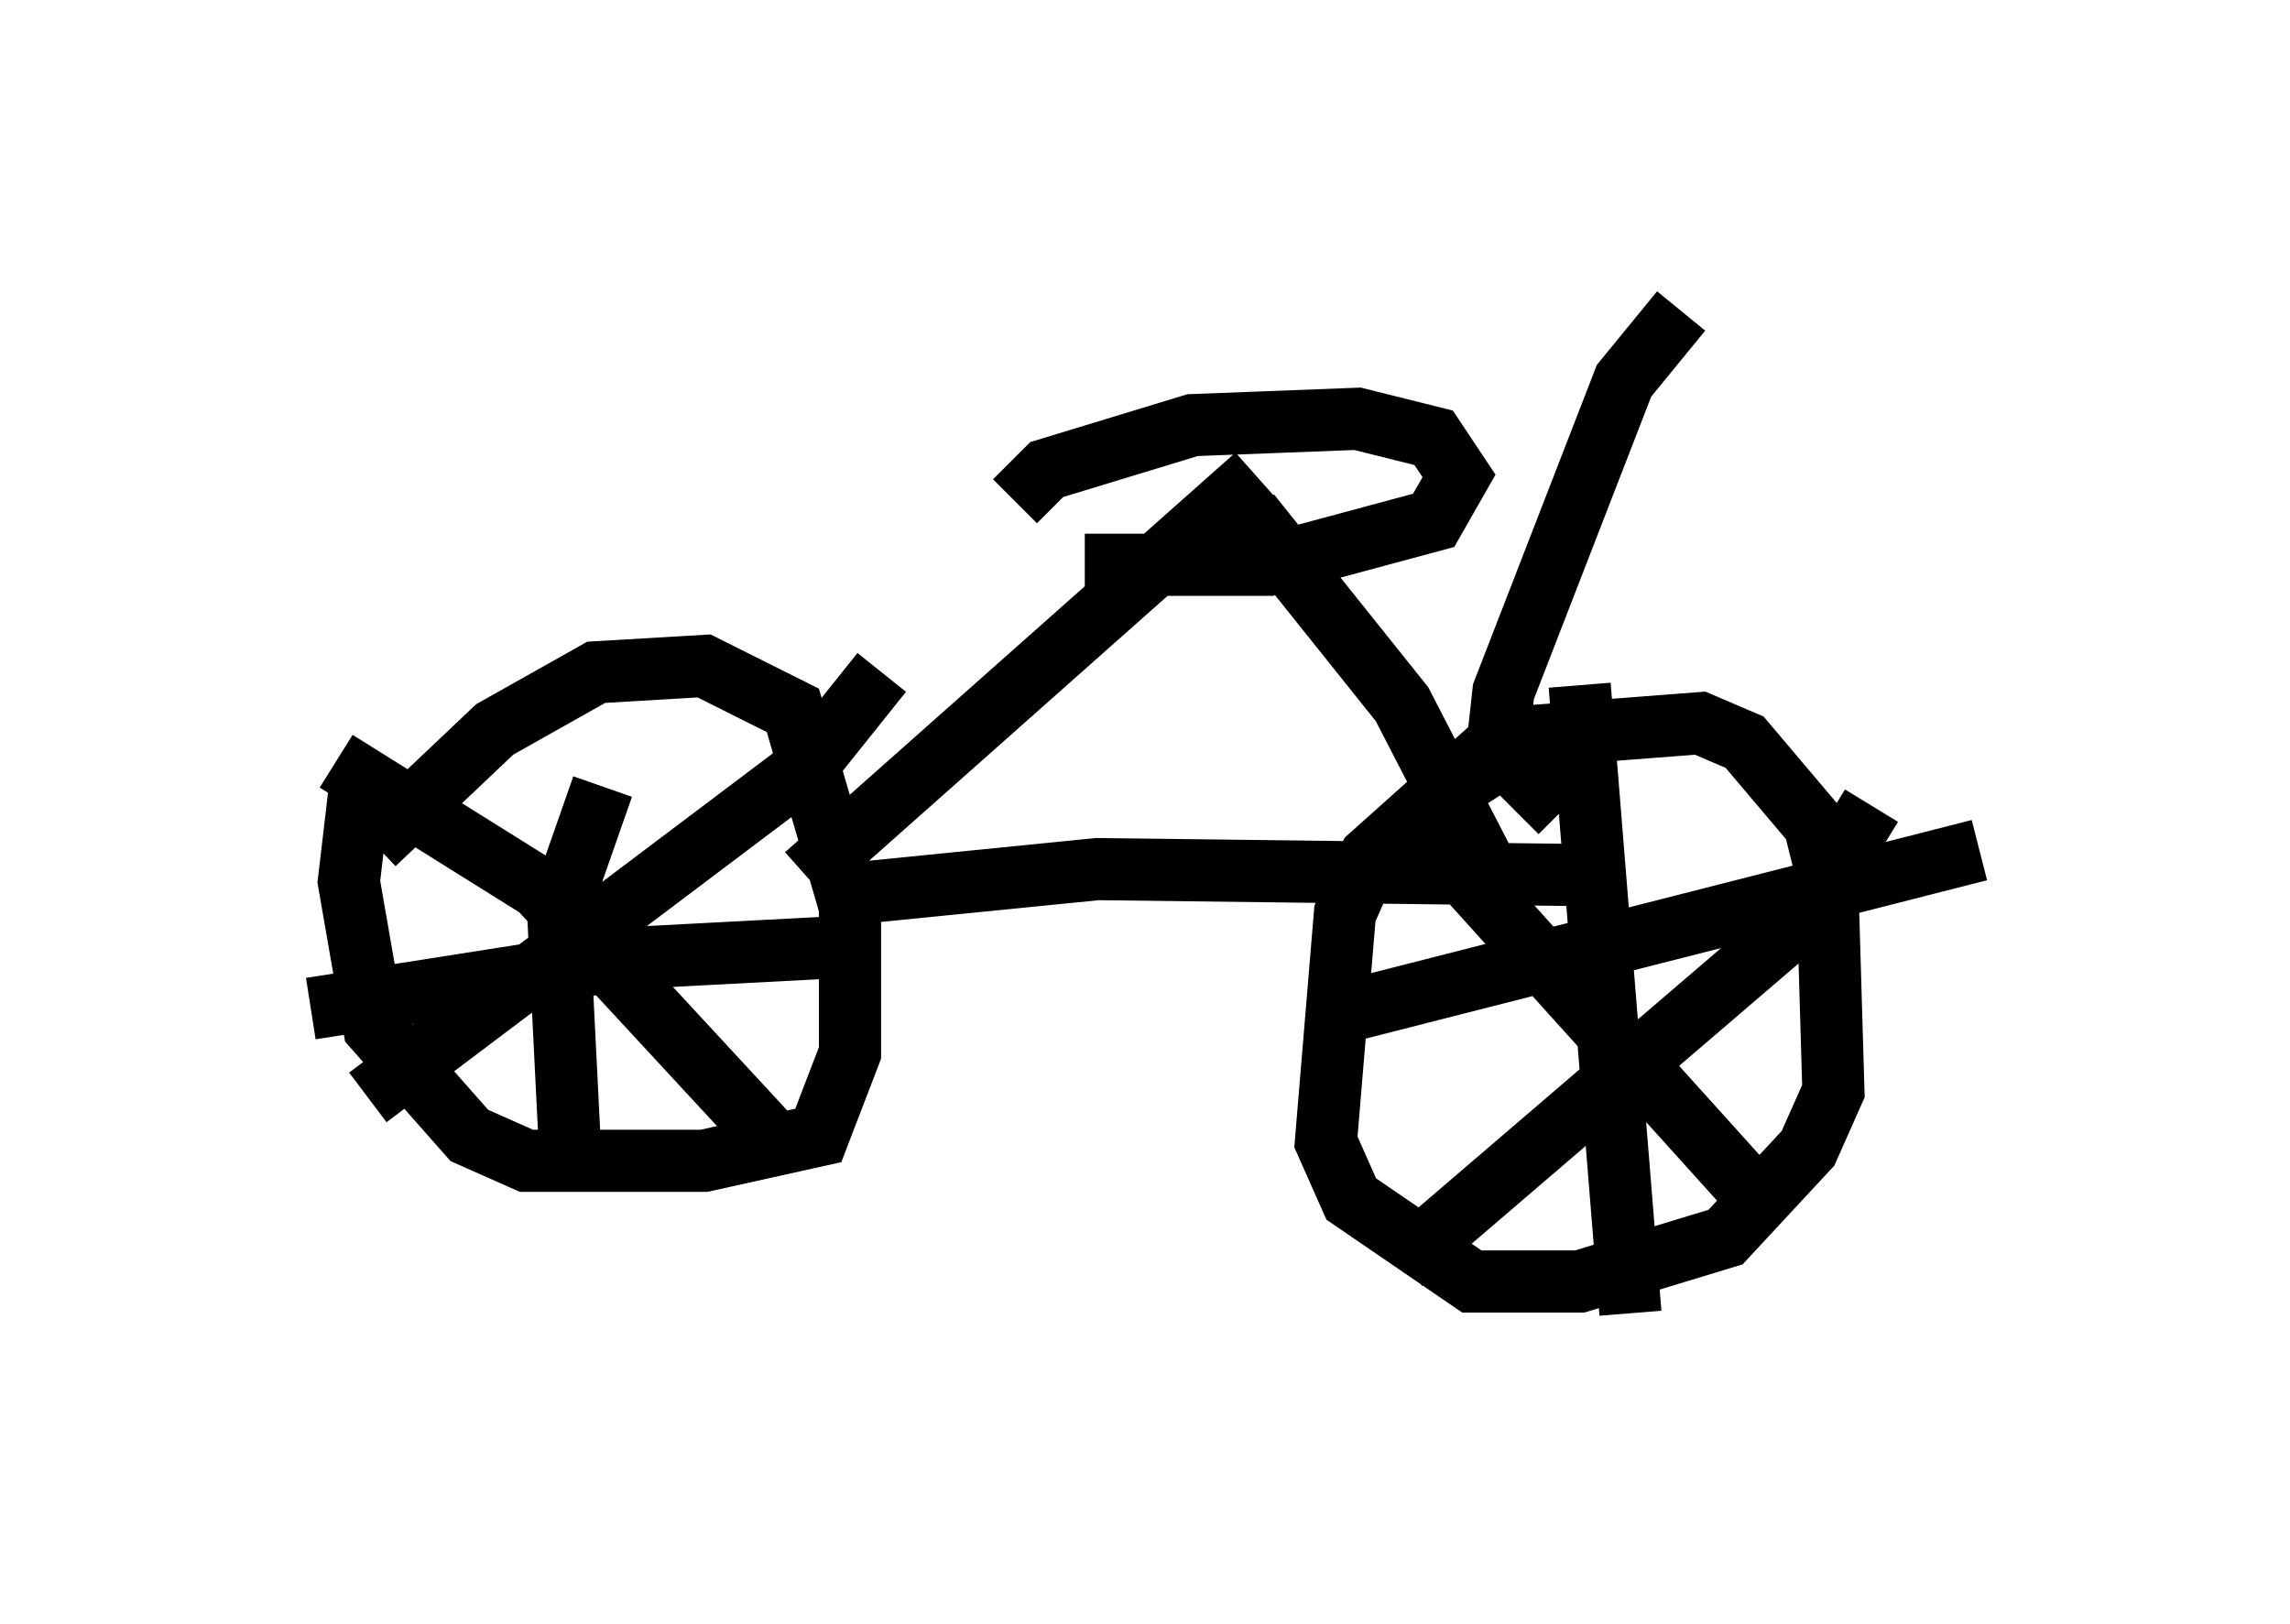 <?xml version="1.0" encoding="utf-8" ?>
<svg baseProfile="full" height="26.129" version="1.1" width="36.848" xmlns="http://www.w3.org/2000/svg" xmlns:ev="http://www.w3.org/2001/xml-events" xmlns:xlink="http://www.w3.org/1999/xlink"><defs /><rect fill="white" height="26.129" width="36.848" x="0" y="0" /><path d="M5.817, 14.392 m0.204, -0.817 l1.94, -1.838 1.633, -0.919 l1.735, -0.102 1.429, 0.715 l0.919, 3.165 0.0, 2.348 l-0.51, 1.327 -1.838, 0.408 l-2.858, 0.0 -0.919, -0.408 l-1.531, -1.735 -0.408, -2.348 l0.204, -1.735 m3.369, 6.329 l-0.204, -4.083 0.715, -2.042 m-4.696, 3.573 l5.206, -0.817 3.879, -0.204 m-8.167, 2.45 l7.044, -5.308 1.225, -1.531 m-8.779, 1.429 l3.267, 2.042 3.777, 4.083 m10.004, -3.879 l-0.102, -0.51 0.919, -1.225 l1.429, -0.919 2.654, -0.204 l0.715, 0.306 1.123, 1.327 l0.204, 0.817 0.102, 3.471 l-0.408, 0.919 -1.327, 1.429 l-2.348, 0.715 -1.735, 0.0 l-1.94, -1.327 -0.408, -0.919 l0.306, -3.675 0.408, -0.919 l1.94, -1.735 m2.246, 9.086 l-0.817, -10.106 m-3.981, 5.308 l10.413, -2.654 m-9.29, 6.635 l6.431, -5.513 1.123, -1.838 m-7.656, 0.51 l1.123, 0.613 4.696, 5.206 m-14.7, -4.9 l4.083, -0.408 8.269, 0.102 m-12.965, 0.0 l7.248, -6.431 m-0.102, 0.613 l2.45, 3.063 1.633, 3.165 m-7.861, -6.431 l0.51, -0.51 2.348, -0.715 l2.654, -0.102 1.225, 0.306 l0.408, 0.613 -0.408, 0.715 l-2.654, 0.715 -2.96, 0.0 m7.656, 3.981 l0.0, 0.0 m0.0, 0.0 l-1.021, -1.021 0.102, -0.919 l1.94, -5.002 0.919, -1.123 " fill="none" stroke="black" stroke-width="1" /></svg>